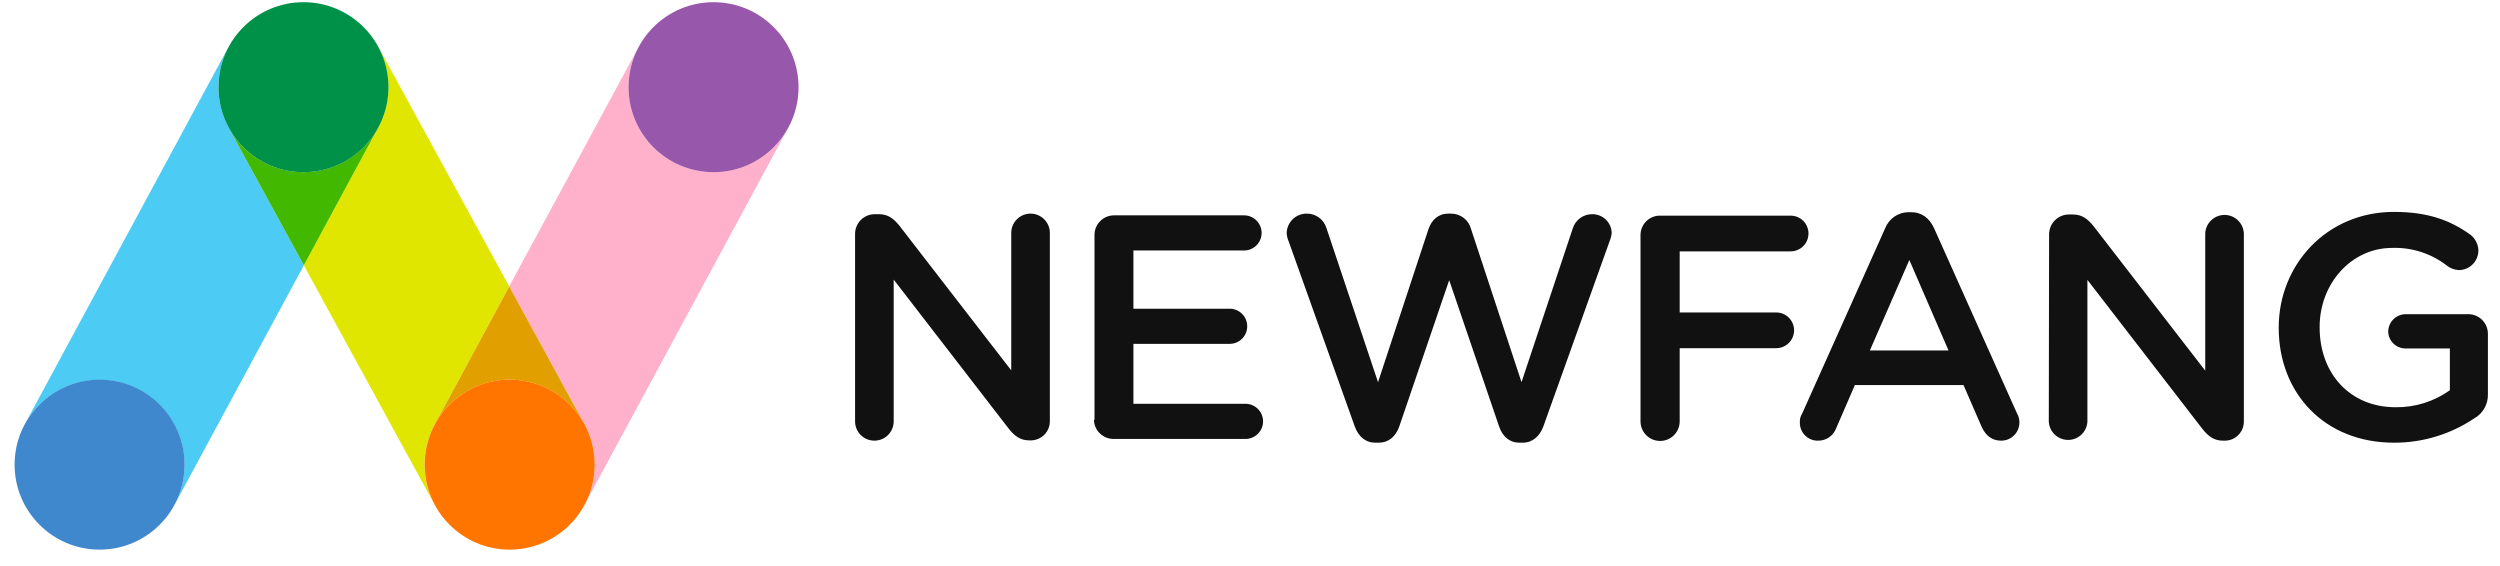 <svg width="137" height="31" viewBox="0 0 137 31" fill="none" xmlns="http://www.w3.org/2000/svg">
<path d="M12.53 6.99C12.163 6.309 11.97 5.548 11.97 4.775C11.97 4.001 12.163 3.24 12.53 2.559V2.559L1.351 23.261C1.939 22.174 2.934 21.365 4.118 21.012C5.302 20.659 6.578 20.791 7.665 21.378C8.751 21.966 9.56 22.961 9.913 24.145C10.267 25.329 10.135 26.605 9.547 27.692V27.692L16.653 14.537L12.53 6.99Z" fill="#4CCCF4"/>
<path d="M43.203 6.988C42.615 8.075 41.62 8.884 40.436 9.237C39.252 9.591 37.976 9.459 36.889 8.871C35.802 8.284 34.993 7.289 34.64 6.105C34.287 4.921 34.419 3.645 35.006 2.558V2.558L27.901 15.699L31.986 23.177C32.373 23.865 32.579 24.64 32.584 25.43C32.59 26.219 32.395 26.997 32.017 27.69V27.69L43.204 6.99L43.203 6.988Z" fill="#FFB1CC"/>
<path d="M23.824 23.261L27.907 15.699L20.726 2.558C21.094 3.238 21.286 4 21.286 4.773C21.286 5.547 21.094 6.308 20.726 6.988V6.988L16.648 14.536L23.79 27.606C23.44 26.934 23.26 26.187 23.265 25.429C23.27 24.672 23.46 23.927 23.818 23.259L23.824 23.261Z" fill="#E1E600"/>
<path d="M20.726 6.988C20.327 7.728 19.735 8.346 19.013 8.777C18.291 9.208 17.467 9.435 16.626 9.435C15.785 9.435 14.96 9.208 14.238 8.777C13.517 8.346 12.925 7.728 12.525 6.988L16.65 14.536L20.726 6.99V6.988Z" fill="#43B800"/>
<path d="M27.907 15.7L23.824 23.261C24.219 22.526 24.803 21.91 25.517 21.478C26.231 21.046 27.048 20.813 27.882 20.805C28.717 20.796 29.538 21.012 30.261 21.43C30.983 21.848 31.58 22.452 31.989 23.179V23.179L27.907 15.7Z" fill="#E1A000"/>
<path d="M5.458 30.12C8.03 30.12 10.116 28.035 10.116 25.462C10.116 22.89 8.03 20.804 5.458 20.804C2.885 20.804 0.8 22.89 0.8 25.462C0.8 28.035 2.885 30.12 5.458 30.12Z" fill="#4088CD"/>
<path d="M16.631 9.436C19.203 9.436 21.288 7.35 21.288 4.778C21.288 2.205 19.203 0.12 16.631 0.12C14.058 0.12 11.973 2.205 11.973 4.778C11.973 7.35 14.058 9.436 16.631 9.436Z" fill="#009148"/>
<path d="M27.93 30.12C30.502 30.12 32.587 28.035 32.587 25.462C32.587 22.89 30.502 20.804 27.93 20.804C25.357 20.804 23.272 22.89 23.272 25.462C23.272 28.035 25.357 30.12 27.93 30.12Z" fill="#FF7500"/>
<path d="M39.102 9.436C41.675 9.436 43.76 7.35 43.76 4.778C43.76 2.205 41.675 0.12 39.102 0.12C36.53 0.12 34.444 2.205 34.444 4.778C34.444 7.35 36.53 9.436 39.102 9.436Z" fill="#9757AB"/>
<path d="M46.858 12.827C46.856 12.685 46.883 12.544 46.936 12.412C46.99 12.281 47.068 12.161 47.168 12.059C47.268 11.958 47.387 11.878 47.518 11.822C47.649 11.767 47.789 11.739 47.932 11.738H48.169C48.69 11.738 48.989 12.006 49.289 12.37L55.416 20.296V12.764C55.416 12.484 55.527 12.215 55.726 12.016C55.924 11.818 56.193 11.706 56.474 11.706C56.754 11.706 57.023 11.818 57.222 12.016C57.42 12.215 57.532 12.484 57.532 12.764V23.059C57.535 23.197 57.512 23.334 57.462 23.463C57.413 23.592 57.338 23.71 57.242 23.81C57.147 23.91 57.033 23.99 56.906 24.045C56.78 24.1 56.643 24.13 56.505 24.133H56.395C55.889 24.133 55.574 23.864 55.274 23.485L48.974 15.322V23.09C48.974 23.229 48.946 23.367 48.893 23.495C48.84 23.624 48.762 23.74 48.664 23.839C48.566 23.937 48.449 24.015 48.321 24.068C48.192 24.121 48.055 24.148 47.916 24.148C47.777 24.148 47.639 24.121 47.511 24.068C47.383 24.015 47.266 23.937 47.168 23.839C47.07 23.74 46.992 23.624 46.938 23.495C46.885 23.367 46.858 23.229 46.858 23.09V12.827V12.827ZM59.979 22.98V12.89C59.974 12.608 60.081 12.336 60.276 12.132C60.471 11.928 60.739 11.809 61.021 11.801H68.174C68.429 11.801 68.674 11.902 68.855 12.083C69.035 12.264 69.137 12.509 69.137 12.764C69.137 13.02 69.035 13.265 68.855 13.445C68.674 13.626 68.429 13.727 68.174 13.727H62.111V16.917H67.384C67.511 16.917 67.636 16.942 67.753 16.99C67.87 17.039 67.976 17.11 68.065 17.199C68.155 17.288 68.226 17.395 68.274 17.511C68.323 17.628 68.347 17.753 68.347 17.88C68.347 18.006 68.323 18.132 68.274 18.249C68.226 18.365 68.155 18.472 68.065 18.561C67.976 18.651 67.87 18.721 67.753 18.77C67.636 18.818 67.511 18.843 67.384 18.843H62.111V22.127H68.253C68.379 22.127 68.504 22.152 68.621 22.201C68.738 22.249 68.844 22.32 68.934 22.41C69.023 22.499 69.094 22.605 69.142 22.722C69.191 22.839 69.216 22.964 69.216 23.09C69.216 23.217 69.191 23.342 69.142 23.459C69.094 23.576 69.023 23.682 68.934 23.772C68.844 23.861 68.738 23.932 68.621 23.98C68.504 24.029 68.379 24.054 68.253 24.054H61.037C60.755 24.058 60.482 23.952 60.278 23.756C60.074 23.561 59.955 23.294 59.947 23.012C59.979 23.012 59.979 22.996 59.979 22.98V22.98ZM70.605 13.191C70.548 13.055 70.516 12.911 70.511 12.764C70.519 12.478 70.639 12.207 70.846 12.009C71.053 11.811 71.33 11.702 71.616 11.706V11.706C71.856 11.705 72.09 11.781 72.283 11.924C72.477 12.066 72.619 12.266 72.689 12.496L75.516 20.943L78.279 12.559C78.453 12.054 78.816 11.706 79.368 11.706H79.526C79.777 11.707 80.02 11.792 80.217 11.946C80.414 12.101 80.555 12.316 80.616 12.559L83.379 20.943L86.189 12.512C86.26 12.287 86.401 12.09 86.591 11.951C86.782 11.812 87.012 11.737 87.247 11.738C87.526 11.733 87.794 11.838 87.996 12.03C88.197 12.222 88.314 12.486 88.321 12.764C88.309 12.917 88.271 13.066 88.211 13.206L84.579 23.359C84.389 23.896 83.979 24.259 83.458 24.259H83.253C82.732 24.259 82.337 23.927 82.147 23.359L79.416 15.354L76.684 23.359C76.495 23.927 76.084 24.259 75.563 24.259H75.358C74.837 24.259 74.442 23.927 74.237 23.359L70.605 13.191ZM89.9 12.89C89.898 12.75 89.924 12.611 89.977 12.481C90.029 12.351 90.107 12.233 90.205 12.133C90.304 12.033 90.421 11.954 90.55 11.9C90.679 11.845 90.818 11.817 90.958 11.817H98.126C98.386 11.817 98.635 11.92 98.819 12.104C99.002 12.287 99.105 12.536 99.105 12.796C99.105 13.055 99.002 13.304 98.819 13.488C98.635 13.672 98.386 13.775 98.126 13.775H92.047V17.122H97.337C97.597 17.122 97.846 17.225 98.029 17.409C98.213 17.592 98.316 17.841 98.316 18.101C98.316 18.361 98.213 18.61 98.029 18.793C97.846 18.977 97.597 19.08 97.337 19.08H92.047V23.09C92.047 23.375 91.934 23.648 91.733 23.85C91.532 24.051 91.258 24.164 90.974 24.164C90.689 24.164 90.416 24.051 90.215 23.85C90.013 23.648 89.9 23.375 89.9 23.09V12.89ZM98.758 22.664L103.305 12.512C103.407 12.251 103.585 12.027 103.816 11.869C104.047 11.711 104.32 11.627 104.6 11.627H104.711C105.326 11.627 105.737 11.959 105.99 12.512L110.537 22.664C110.617 22.804 110.661 22.961 110.663 23.122C110.667 23.254 110.645 23.386 110.598 23.509C110.551 23.632 110.48 23.745 110.389 23.84C110.298 23.936 110.188 24.012 110.068 24.065C109.947 24.118 109.816 24.146 109.684 24.148H109.653C109.147 24.148 108.8 23.848 108.595 23.39L107.6 21.101H101.647L100.621 23.47C100.546 23.672 100.41 23.846 100.232 23.968C100.054 24.089 99.842 24.152 99.626 24.148C99.496 24.151 99.367 24.127 99.247 24.079C99.126 24.031 99.016 23.959 98.924 23.868C98.831 23.777 98.757 23.668 98.707 23.548C98.657 23.428 98.631 23.299 98.632 23.169V23.154C98.621 22.981 98.665 22.81 98.758 22.664V22.664ZM106.779 19.206L104.632 14.248L102.468 19.206H106.779ZM112.29 12.843C112.289 12.557 112.402 12.282 112.603 12.078C112.804 11.874 113.077 11.757 113.363 11.754H113.6C114.121 11.754 114.421 12.022 114.721 12.385L120.847 20.312V12.78C120.862 12.509 120.98 12.255 121.177 12.069C121.374 11.882 121.634 11.778 121.905 11.778C122.176 11.778 122.437 11.882 122.634 12.069C122.831 12.255 122.948 12.509 122.963 12.78V23.075C122.967 23.213 122.943 23.35 122.894 23.479C122.844 23.608 122.769 23.726 122.674 23.826C122.579 23.925 122.464 24.005 122.338 24.061C122.211 24.116 122.075 24.146 121.937 24.148H121.811C121.305 24.148 120.99 23.88 120.69 23.501L114.39 15.338V23.106C114.375 23.377 114.257 23.631 114.06 23.818C113.863 24.004 113.603 24.108 113.332 24.108C113.061 24.108 112.8 24.004 112.603 23.818C112.406 23.631 112.289 23.377 112.274 23.106L112.29 12.843ZM124.874 17.975V17.943C124.874 14.517 127.495 11.612 131.19 11.612C133.021 11.612 134.253 12.054 135.374 12.859C135.508 12.961 135.617 13.092 135.694 13.243C135.77 13.393 135.812 13.559 135.816 13.727C135.815 14.012 135.702 14.285 135.501 14.486C135.3 14.687 135.027 14.801 134.742 14.801C134.5 14.789 134.268 14.7 134.079 14.548C133.226 13.89 132.171 13.55 131.095 13.585C128.837 13.585 127.116 15.559 127.116 17.912V17.943C127.116 20.47 128.774 22.317 131.284 22.317C132.347 22.329 133.387 22.003 134.253 21.385V19.096H131.837C131.712 19.098 131.589 19.075 131.473 19.03C131.357 18.984 131.252 18.916 131.162 18.829C131.073 18.743 131.001 18.64 130.952 18.526C130.902 18.411 130.876 18.289 130.874 18.164C130.878 17.912 130.981 17.671 131.161 17.493C131.342 17.316 131.584 17.217 131.837 17.217H135.247C135.532 17.213 135.807 17.322 136.011 17.521C136.215 17.719 136.332 17.99 136.337 18.275V21.575C136.35 21.849 136.286 22.122 136.152 22.362C136.018 22.602 135.82 22.8 135.579 22.933C134.29 23.797 132.773 24.259 131.221 24.259C127.384 24.275 124.874 21.543 124.874 17.975Z" fill="#111111"/>
</svg>
